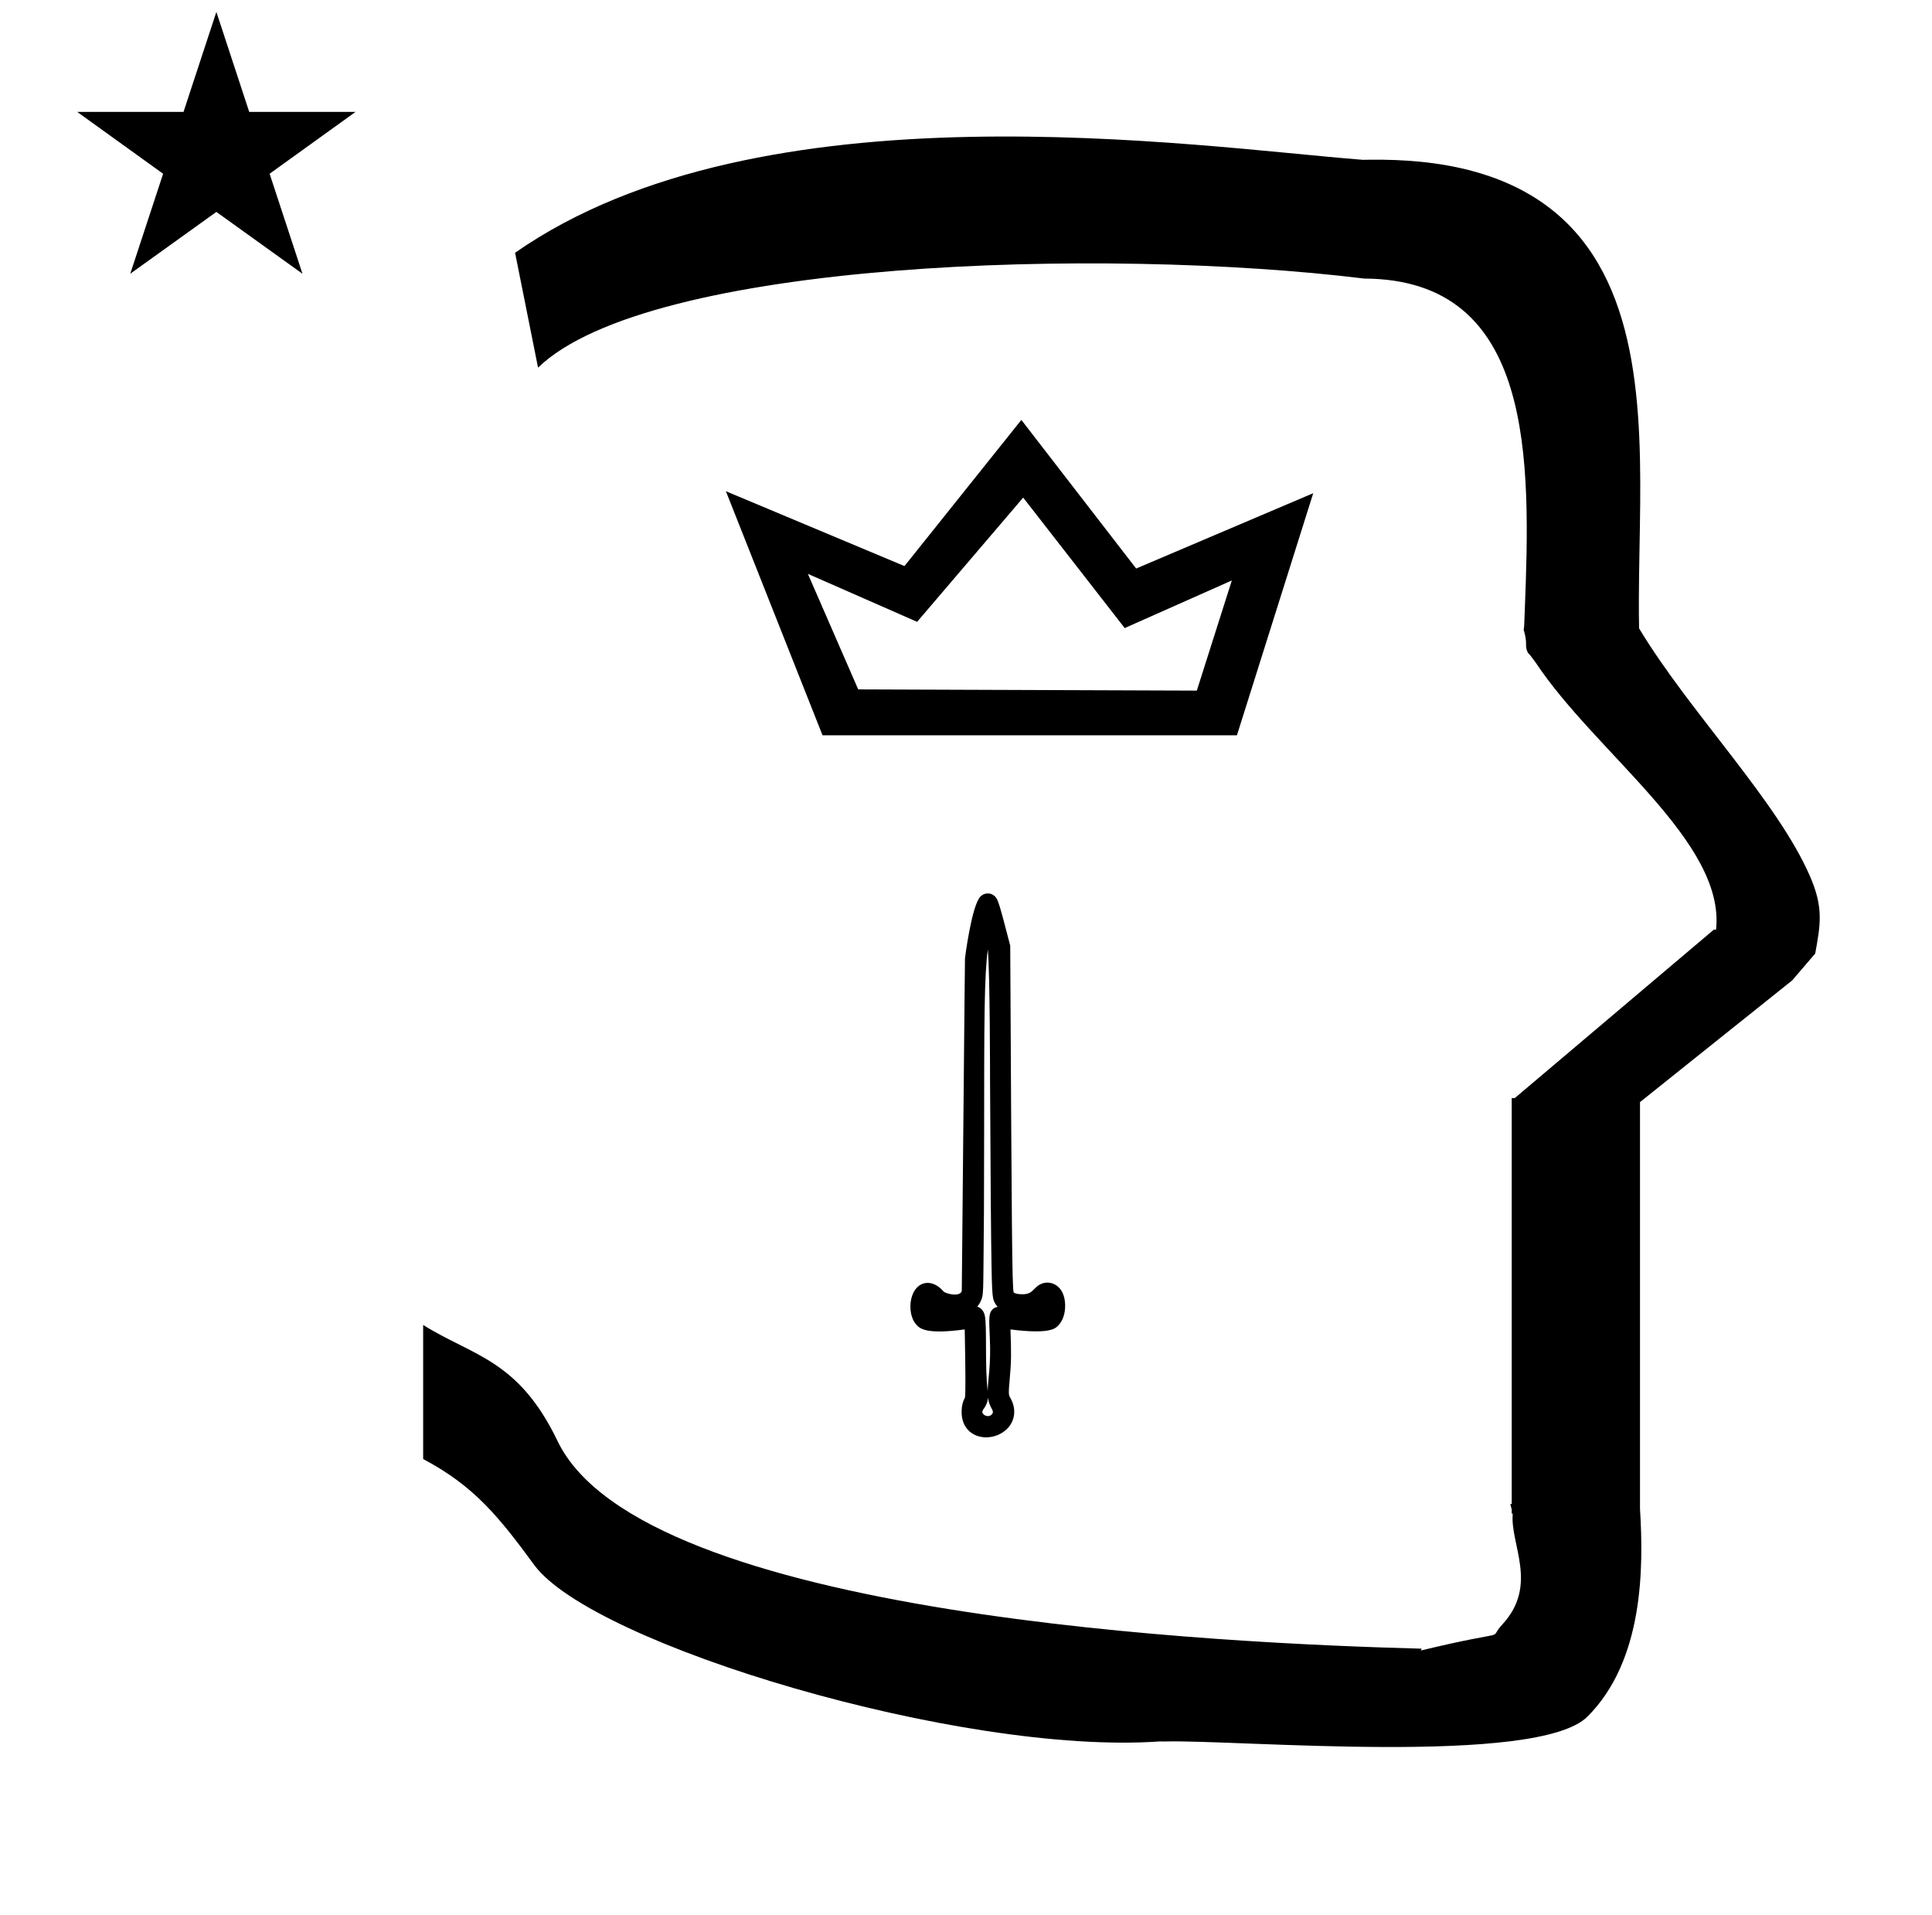 <?xml version="1.0" standalone="no"?>
<!DOCTYPE svg PUBLIC "-//W3C//DTD SVG 1.1//EN" "http://www.w3.org/Graphics/SVG/1.1/DTD/svg11.dtd" >
<svg xmlns="http://www.w3.org/2000/svg" xmlns:xlink="http://www.w3.org/1999/xlink" version="1.1" viewBox="-10 0 1009 1000">
  <g transform="matrix(1 0 0 -1 0 800)">
   <path fill="currentColor"
d="M30.324 741.553h55.515l17.161 52.226l17.16 -52.226h55.516l-44.867 -32.296l17.161 -52.225l-44.97 32.296l-44.971 -32.296l17.161 52.225zM271 608l-12 60c128.725 89.788 355.203 55.363 442.457 48.56
c0 -0.011 0.001 -0.021 0.001 -0.032c27.446 0.582 75.186 -1.321 107.268 -33.403c40.14 -40.14 38.615 -108.841 37.525 -169.365c-0.396 -21.926 -0.434 -33.24 -0.222 -41.946
c26.379 -43.828 72.168 -89.959 89.325 -129.607c6.951 -16.064 5.492 -24.764 2.646 -40.205l-12 -14l-79.501 -63.577v-212.431c1.939 -31.087 1.824 -79.241 -27.416 -108.48c-26.032 -26.032 -182.507 -12.02 -220.584 -13.005
l-2.901 0.013c-103.732 -7.3 -296.108 50.602 -326.603 92.172c-18.506 25.227 -31.401 41.253 -57.995 55.309v70.037c25.817 -16.263 49.624 -17.807 70.19 -60.636c44.219 -92.082 349.455 -105.734 451.309 -108.438l-0.499 -0.963
c50 12 34.151 4.481 42.535 13.536c19.177 20.712 3.979 41.969 5.508 57.965h-0.542v2.149c-0.254 0.99 -0.501 1.941 -0.738 2.849h0.738v207.174v3.487v1.339h1.582l104 88h1.133
c4.983 45.895 -62.838 92.129 -94.216 139.501l-3 4l-1 1c-2.021 3.992 0.044 4.025 -2.084 11.56c-0.037 0.131 -0.189 0.247 -0.175 0.367l0.259 2.072l0.064 1.499
c0.01 0.227 0.15 3.896 0.242 6.244c3.114 79.152 5.197 173.389 -83.815 173.771c-136.35 16.746 -373.536 9.534 -431.49 -46.514zM517.579 70.075c3.556 -6.026 2.335 -12.335 -1.547 -16.217
c-8.271 -8.271 -24.812 -5.345 -23.773 10.104c0.13 1.924 0.492 4.058 1.686 6.029c0.396 2.271 0.295 14.63 -0.109 35.716c-19.611 -2.667 -23.1 0.261 -25.015 2.176
c-4.459 4.459 -4.543 15.074 0.168 19.785c3.327 3.327 8.903 3.509 13.841 -2.199c1.012 -1.011 8.307 -3.08 9.47 0.247c1.62 173.286 1.62 173.286 1.671 173.806c0.032 0.331 3.476 27.671 8.095 32.29
c2.192 2.191 5.589 2.026 7.535 0.08c1.69 -1.69 2.28 -3.802 7.995 -25.765v-0.211c0.774 -145.266 0.959 -180.003 1.827 -180.871c0.331 -0.331 1.212 -0.936 4.409 -0.984
c6.238 -0.094 5.614 4.055 10.795 5.74c4.31 1.402 11.337 -1.157 11.641 -11.073c0.062 -1.979 0.017 -7.748 -4.183 -11.549c-1.216 -1.101 -4.636 -4.025 -24.36 -1.482
c0.43 -12.352 0.5 -16.499 -0.514 -27.363c-0.532 -5.703 -0.487 -6.809 0.368 -8.259v0zM505.973 70.113c-0.36 -5.816 -4.541 -6.516 -2.301 -8.756c1.074 -1.074 3.014 -1.31 4.165 -0.159
c2.13 2.131 -1.102 2.858 -1.864 8.915v0zM534.735 115.956c-0.036 -0.024 -0.233 -0.049 -0.27 -0.072c0.104 0.022 0.194 0.047 0.27 0.072zM500.392 117.61
c0.992 -0.303 3.116 -1.275 3.896 -4.521c1.276 -5.311 -0.04 -26.54 1.531 -39.562c0.116 5.839 1.789 13.566 1.135 27.564c-0.494 10.57 -0.61 13.059 1.402 15.072
c0.775 0.774 1.678 1.17 2.693 1.33c-1.163 1.219 -2.114 2.811 -2.427 4.791c-0.637 4.034 -1.026 6.617 -1.565 113.039c0 0.688 -0.001 56.337 -1.173 68.877
c-1.838 -14.086 -1.903 -36.305 -1.912 -96.89c-0.006 -35.337 -0.109 -47.547 -0.357 -69.87c-0.093 -8.383 -0.065 -12.761 -0.719 -15.114c-0.335 -1.207 -1.034 -2.995 -2.505 -4.717v0zM476.733 115.988
c0.009 -0.05 0.018 -0.094 0.026 -0.132c-0.009 0.007 -0.018 0.126 -0.026 0.132zM636 416h-216.431l-50.47 127.461l93.269 -39.098l61.041 76.334l59.952 -77.606l92.481 39.331zM468.971 475.239
l-57.055 25.064l26.292 -60.345l176.842 -0.635l18.28 57.529l-55.943 -24.864l-53.028 68.136z" />
  </g>

</svg>
